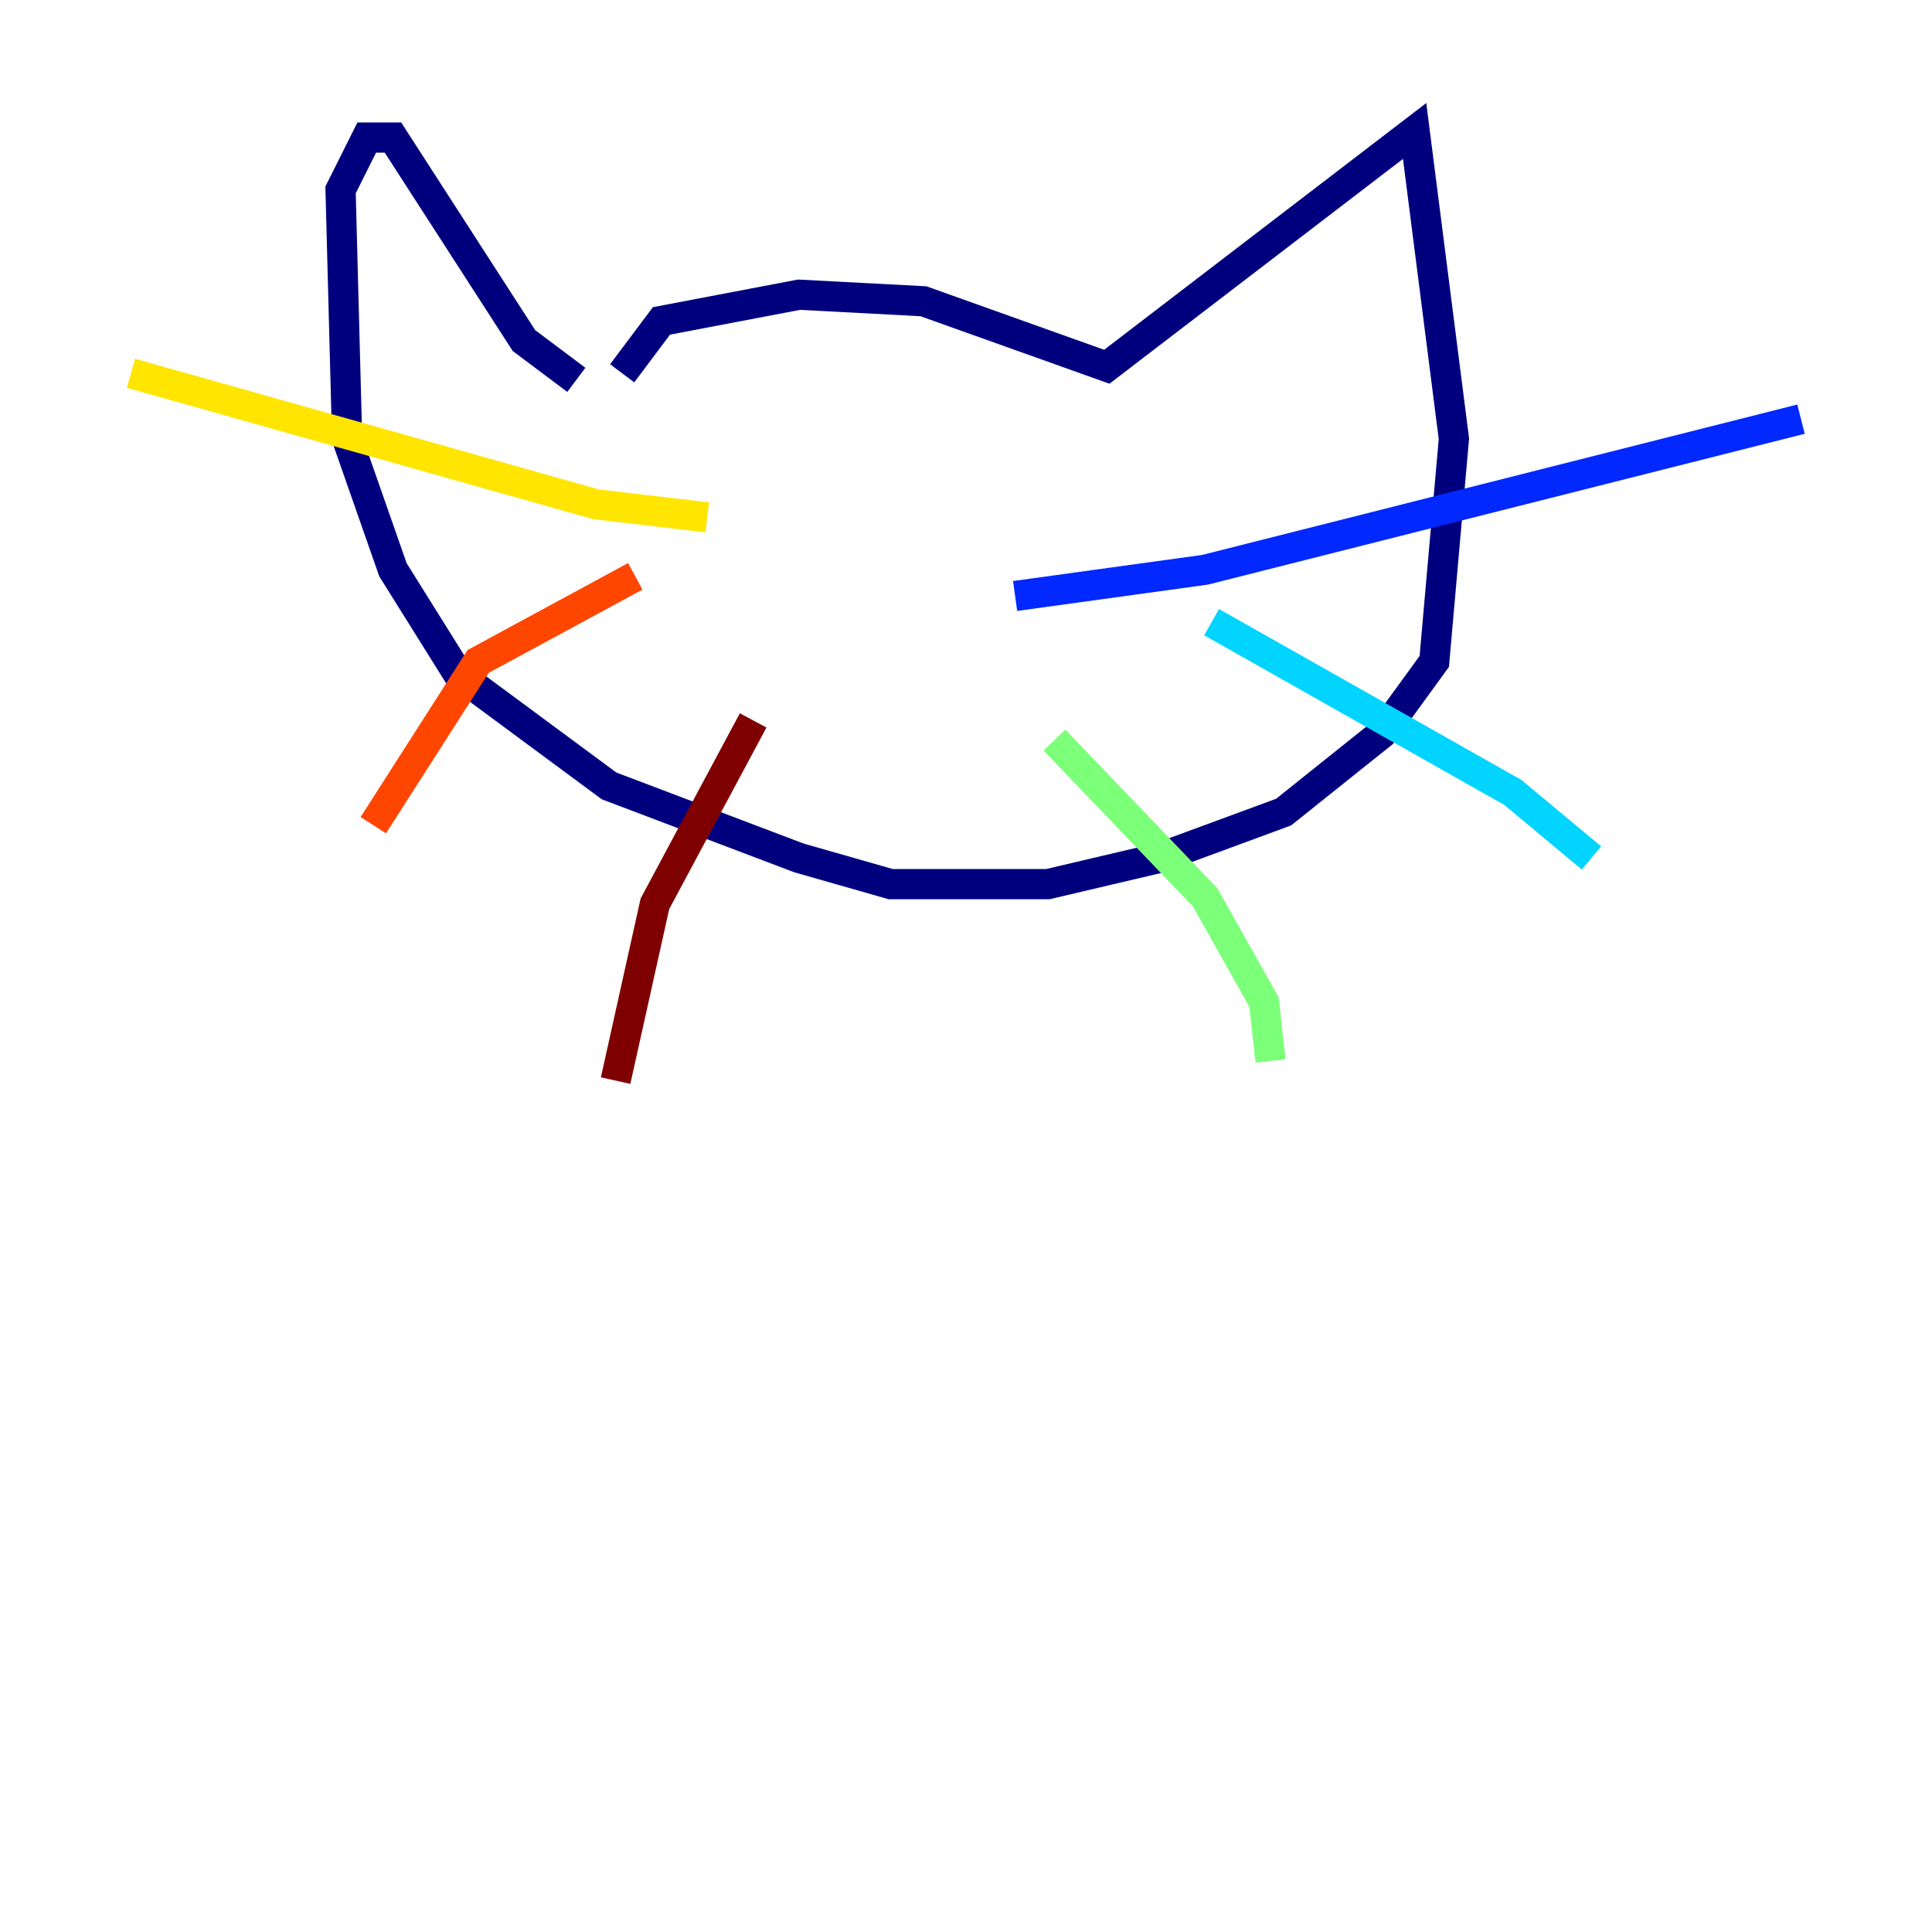 <?xml version="1.0" encoding="utf-8" ?>
<svg baseProfile="tiny" height="128" version="1.2" viewBox="0,0,128,128" width="128" xmlns="http://www.w3.org/2000/svg" xmlns:ev="http://www.w3.org/2001/xml-events" xmlns:xlink="http://www.w3.org/1999/xlink"><defs /><polyline fill="none" points="41.22,24.732 43.824,21.261 52.936,19.525 61.18,19.959 73.329,24.298 93.722,8.678 96.325,29.071 95.024,43.824 91.552,48.597 85.044,53.803 76.8,56.841 69.424,58.576 59.01,58.576 52.936,56.841 40.352,52.068 30.373,44.691 26.034,37.749 22.997,29.071 22.563,12.583 24.298,9.112 26.034,9.112 34.712,22.563 38.183,25.166" stroke="#00007f" stroke-width="2" /><polyline fill="none" points="67.254,39.485 79.837,37.749 119.322,27.77" stroke="#0028ff" stroke-width="2" /><polyline fill="none" points="80.271,41.22 100.231,52.502 105.437,56.841" stroke="#00d4ff" stroke-width="2" /><polyline fill="none" points="69.858,49.031 79.837,59.444 83.742,66.386 84.176,70.291" stroke="#7cff79" stroke-width="2" /><polyline fill="none" points="46.861,34.278 39.485,33.41 8.678,24.732" stroke="#ffe500" stroke-width="2" /><polyline fill="none" points="42.088,38.183 31.675,43.824 24.732,54.671" stroke="#ff4600" stroke-width="2" /><polyline fill="none" points="49.898,47.729 43.39,59.878 40.786,71.593" stroke="#7f0000" stroke-width="2" /></svg>